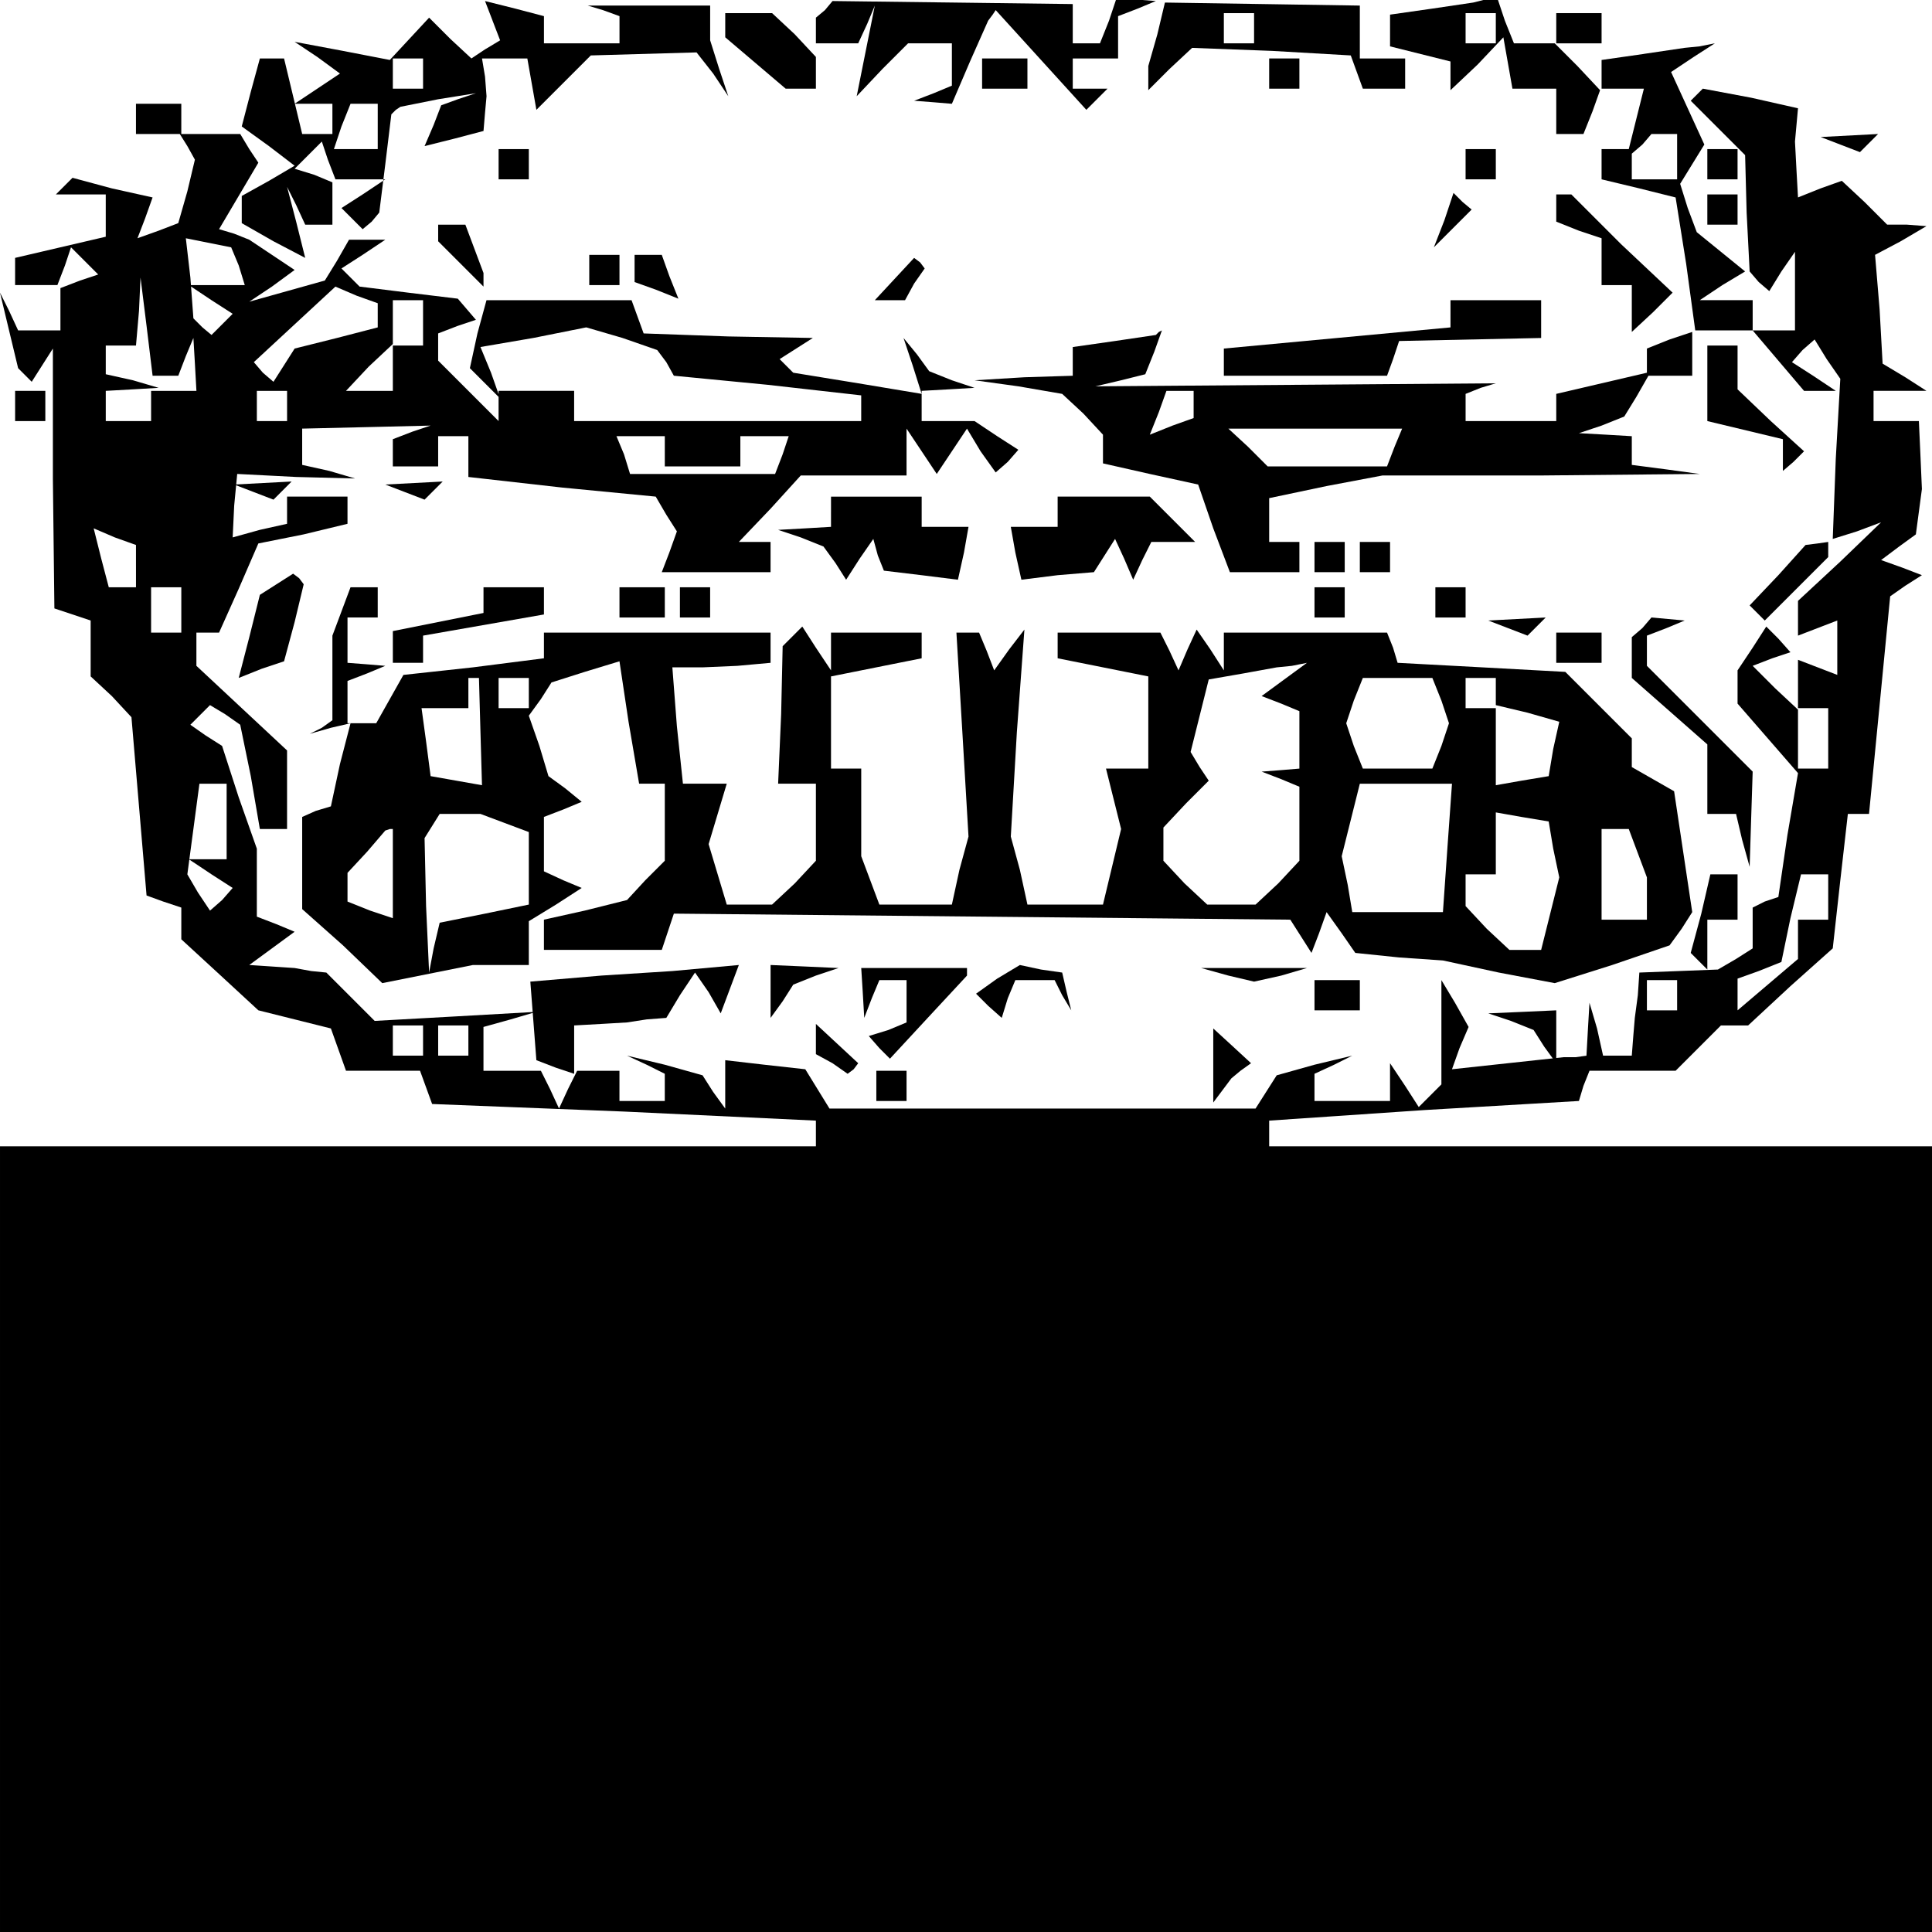 <?xml version="1.0" standalone="no"?>
<!DOCTYPE svg PUBLIC "-//W3C//DTD SVG 20010904//EN"
 "http://www.w3.org/TR/2001/REC-SVG-20010904/DTD/svg10.dtd">
<svg version="1.0" xmlns="http://www.w3.org/2000/svg"
 width="468pt" height="468pt" viewBox="0 0 468 468"
 preserveAspectRatio="xMidYMid meet">
<g transform="translate(0,468) scale(0.366,-0.366)"
fill="#000000" stroke="none">
<path d="M326 1265 l5 -13 -10 -6 -9 -6 -14 13 -14 14 -13 -14 -13 -14 -31 6
-32 6 15 -10 15 -11 -15 -10 -15 -10 13 0 12 0 0 -10 0 -10 -10 0 -10 0 -6 25
-6 25 -8 0 -8 0 -6 -22 -6 -23 18 -13 17 -13 -17 -10 -18 -10 0 -9 0 -9 21
-12 21 -11 -6 24 -6 23 6 -12 6 -13 9 0 9 0 0 14 0 14 -12 5 -13 4 9 9 9 9 4
-12 5 -13 16 0 17 0 -15 -10 -14 -9 7 -7 7 -7 6 5 5 6 4 32 4 33 3 3 3 2 25 5
25 4 -12 -4 -11 -4 -5 -13 -6 -14 20 5 19 5 1 12 1 11 -1 13 -2 12 15 0 15 0
3 -17 3 -17 18 18 18 18 35 1 35 1 11 -14 10 -15 -6 18 -6 19 0 12 0 11 -41 0
-40 0 10 -3 11 -4 0 -9 0 -9 -25 0 -25 0 0 9 0 9 -19 5 -20 5 5 -13z m-46 -35
l0 -10 -10 0 -10 0 0 10 0 10 10 0 10 0 0 -10z m-30 -35 l0 -15 -15 0 -14 0 5
15 6 15 9 0 9 0 0 -15z"/>
<path d="M546 1272 l-6 -5 0 -9 0 -8 14 0 14 0 6 13 5 12 -6 -30 -6 -30 17 18
17 17 15 0 14 0 0 -14 0 -14 -12 -5 -13 -5 13 -1 12 -1 12 28 12 27 3 4 2 3
30 -33 30 -33 7 7 7 7 -11 0 -12 0 0 10 0 10 15 0 15 0 0 14 0 14 13 5 12 5
-13 1 -13 1 -5 -15 -6 -15 -9 0 -9 0 0 13 0 13 -79 1 -80 1 -5 -6z"/>
<path d="M766 1256 l-6 -21 0 -8 0 -8 14 14 15 14 53 -2 52 -3 4 -11 4 -11 14
0 14 0 0 10 0 10 -15 0 -15 0 0 18 0 17 -64 1 -65 1 -5 -21z m64 4 l0 -10 -10
0 -10 0 0 10 0 10 10 0 10 0 0 -10z"/>
<path d="M948 1273 l-28 -4 0 -11 0 -10 20 -5 20 -5 0 -10 0 -9 18 17 17 18 3
-17 3 -17 15 0 14 0 0 -15 0 -15 9 0 9 0 6 15 5 14 -15 16 -15 15 -14 0 -13 0
-6 15 -5 15 -8 -1 -8 -2 -27 -4z m42 -13 l0 -10 -10 0 -10 0 0 10 0 10 10 0
10 0 0 -10z"/>
<path d="M480 1262 l0 -8 20 -17 20 -17 10 0 10 0 0 11 0 10 -14 15 -15 14
-15 0 -16 0 0 -8z"/>
<path d="M1030 1260 l0 -10 15 0 15 0 0 10 0 10 -15 0 -15 0 0 -10z"/>
<path d="M1088 1243 l-28 -4 0 -10 0 -9 14 0 14 0 -5 -20 -5 -20 -9 0 -9 0 0
-10 0 -10 25 -6 24 -6 7 -44 6 -44 19 0 19 0 17 -20 17 -20 11 0 10 0 -15 10
-14 9 7 8 8 7 8 -13 9 -13 -3 -53 -2 -53 16 5 16 6 -27 -26 -28 -26 0 -12 0
-11 13 5 13 5 0 -18 0 -18 -13 5 -13 5 0 -16 0 -16 10 0 10 0 0 -20 0 -20 -10
0 -10 0 0 19 0 20 -15 14 -15 15 13 5 12 4 -8 9 -8 8 -9 -14 -10 -15 0 -11 0
-11 20 -23 20 -23 -7 -41 -6 -41 -9 -3 -8 -4 0 -13 0 -14 -11 -7 -12 -7 -26
-1 -26 -1 -1 -15 -2 -15 -1 -12 -1 -13 -9 0 -10 0 -4 18 -5 17 -1 -17 -1 -18
-7 -1 -8 0 -37 -4 -37 -4 5 14 6 14 -9 16 -9 15 0 -34 0 -35 -8 -8 -7 -7 -9
14 -10 15 0 -12 0 -13 -25 0 -25 0 0 9 0 9 13 6 12 6 -25 -6 -25 -7 -7 -11 -7
-11 -141 0 -141 0 -8 13 -8 13 -27 3 -26 3 0 -16 0 -16 -8 11 -7 11 -25 7 -25
6 13 -6 12 -6 0 -9 0 -9 -15 0 -15 0 0 10 0 10 -14 0 -14 0 -6 -12 -6 -13 -6
13 -6 12 -19 0 -19 0 0 14 0 15 18 5 17 5 -53 -3 -54 -3 -16 16 -16 16 -10 1
-11 2 -15 1 -15 1 15 11 15 11 -12 5 -13 5 0 22 0 23 -12 34 -11 34 -11 7 -10
7 6 6 7 7 10 -6 10 -7 7 -34 6 -35 9 0 9 0 0 26 0 26 -30 28 -30 28 0 11 0 11
8 0 7 0 13 29 13 30 30 6 29 7 0 9 0 9 -20 0 -20 0 0 -9 0 -9 -18 -4 -18 -5 1
21 2 21 39 -2 39 -1 -17 5 -18 4 0 12 0 12 43 1 42 1 -12 -4 -13 -5 0 -9 0 -9
15 0 15 0 0 10 0 10 10 0 10 0 0 -14 0 -13 62 -7 62 -6 7 -12 7 -11 -5 -14 -5
-13 36 0 36 0 0 10 0 10 -10 0 -11 0 21 22 20 22 35 0 35 0 0 16 0 15 10 -15
10 -15 10 15 10 15 9 -15 10 -14 8 7 7 8 -14 9 -15 10 -17 0 -18 0 0 10 0 10
18 1 17 1 -15 5 -15 6 -8 11 -9 11 6 -18 6 -19 -42 7 -43 7 -5 5 -4 4 11 7 11
7 -56 1 -56 2 -4 11 -4 11 -48 0 -48 0 -6 -22 -5 -23 10 -10 10 -10 -6 17 -7
17 35 6 35 7 24 -7 23 -8 6 -8 5 -9 62 -6 62 -7 0 -8 0 -9 -95 0 -95 0 0 10 0
10 -25 0 -25 0 0 -10 0 -10 -20 20 -20 20 0 9 0 9 13 5 12 4 -6 7 -6 7 -33 4
-32 4 -6 6 -6 6 14 9 15 10 -12 0 -12 0 -8 -14 -8 -13 -25 -7 -25 -7 15 10 15
11 -15 10 -15 10 -10 4 -10 3 13 22 13 22 -6 9 -6 10 -20 0 -19 0 0 10 0 10
-15 0 -15 0 0 -10 0 -10 14 0 15 0 5 -8 5 -9 -5 -21 -6 -21 -13 -5 -14 -5 5
13 5 14 -27 6 -26 7 -6 -6 -5 -5 16 0 17 0 0 -14 0 -14 -30 -7 -30 -7 0 -9 0
-9 14 0 14 0 5 13 4 12 9 -9 9 -9 -12 -4 -13 -5 0 -14 0 -14 -14 0 -14 0 -6
13 -6 12 6 -25 6 -25 5 -5 4 -4 7 11 7 11 0 -86 1 -86 12 -4 12 -4 0 -18 0
-19 14 -13 13 -14 5 -59 5 -59 11 -4 12 -4 0 -10 0 -11 25 -23 26 -24 24 -6
24 -6 5 -14 5 -14 25 0 24 0 4 -11 4 -11 127 -5 127 -6 0 -8 0 -9 -270 0 -270
0 0 -260 0 -260 640 0 640 0 0 260 0 260 -220 0 -220 0 0 8 0 9 103 7 102 6 3
10 4 10 28 0 29 0 15 15 15 15 9 0 9 0 28 26 28 25 5 45 5 44 7 0 7 0 7 72 7
72 10 7 11 7 -13 5 -14 5 12 9 11 8 2 15 2 15 -1 23 -1 22 -15 0 -15 0 0 10 0
10 18 0 17 0 -14 9 -15 9 -2 36 -3 36 17 9 17 10 -13 1 -13 0 -15 15 -15 14
-14 -5 -15 -6 -1 18 -1 19 1 11 1 11 -31 7 -32 6 -4 -4 -4 -4 18 -18 18 -18 1
-38 2 -39 6 -7 7 -6 8 13 9 13 0 -26 0 -26 -14 0 -14 0 0 10 0 10 -17 0 -18 0
15 10 15 9 -16 13 -16 13 -6 16 -5 16 8 13 8 13 -11 24 -11 24 15 10 14 9 -10
-2 -10 -1 -27 -4z m22 -68 l0 -15 -15 0 -15 0 0 8 0 9 7 6 6 7 9 0 8 0 0 -15z
m-952 -72 l4 -13 -19 0 -18 0 15 -10 14 -9 -7 -7 -7 -7 -6 5 -6 6 -2 27 -3 26
15 -3 15 -3 5 -12z m-48 -73 l8 0 5 13 5 12 1 -17 1 -18 -15 0 -15 0 0 -10 0
-10 -15 0 -15 0 0 10 0 10 18 1 17 1 -17 5 -18 4 0 10 0 9 10 0 10 0 2 23 1
22 4 -32 4 -33 9 0z m140 40 l0 -8 -27 -7 -28 -7 -7 -11 -7 -11 -7 6 -6 7 27
25 27 25 14 -6 14 -5 0 -8z m30 -5 l0 -15 -10 0 -10 0 0 -15 0 -15 -16 0 -15
0 15 16 16 15 0 15 0 14 10 0 10 0 0 -15z m-90 -55 l0 -10 -10 0 -10 0 0 10 0
10 10 0 10 0 0 -10z m250 -30 l0 -10 25 0 25 0 0 10 0 10 16 0 16 0 -4 -12 -5
-13 -48 0 -48 0 -4 13 -5 12 16 0 16 0 0 -10z m-350 -76 l0 -14 -9 0 -9 0 -5
19 -5 20 14 -6 14 -5 0 -14z m30 -29 l0 -15 -10 0 -10 0 0 15 0 15 10 0 10 0
0 -15z m30 -140 l0 -25 -12 0 -13 0 15 -10 14 -9 -7 -8 -8 -7 -8 12 -7 12 4
30 4 30 9 0 9 0 0 -25z m1060 -50 l0 -15 -10 0 -10 0 0 -13 0 -13 -20 -17 -20
-17 0 10 0 11 14 5 15 6 6 29 7 29 9 0 9 0 0 -15z m-100 -65 l0 -10 -10 0 -10
0 0 10 0 10 10 0 10 0 0 -10z m-830 -30 l0 -10 -10 0 -10 0 0 10 0 10 10 0 10
0 0 -10z m30 0 l0 -10 -10 0 -10 0 0 10 0 10 10 0 10 0 0 -10z"/>
<path d="M650 1230 l0 -10 15 0 15 0 0 10 0 10 -15 0 -15 0 0 -10z"/>
<path d="M840 1230 l0 -10 10 0 10 0 0 10 0 10 -10 0 -10 0 0 -10z"/>
<path d="M1218 1183 l13 -5 6 6 6 6 -19 -1 -19 -1 13 -5z"/>
<path d="M330 1170 l0 -10 10 0 10 0 0 10 0 10 -10 0 -10 0 0 -10z"/>
<path d="M970 1170 l0 -10 10 0 10 0 0 10 0 10 -10 0 -10 0 0 -10z"/>
<path d="M1130 1170 l0 -10 10 0 10 0 0 10 0 10 -10 0 -10 0 0 -10z"/>
<path d="M956 1133 l-7 -18 12 12 13 13 -6 5 -6 6 -6 -18z"/>
<path d="M1030 1141 l0 -9 15 -6 15 -5 0 -16 0 -15 10 0 10 0 0 -15 0 -16 14
13 13 13 -34 32 -33 33 -5 0 -5 0 0 -9z"/>
<path d="M1130 1140 l0 -10 10 0 10 0 0 10 0 10 -10 0 -10 0 0 -10z"/>
<path d="M290 1124 l0 -5 15 -15 15 -15 0 4 0 5 -6 16 -6 16 -9 0 -9 0 0 -6z"/>
<path d="M390 1100 l0 -10 10 0 10 0 0 10 0 10 -10 0 -10 0 0 -10z"/>
<path d="M420 1101 l0 -9 14 -5 15 -6 -6 15 -5 14 -9 0 -9 0 0 -9z"/>
<path d="M592 1094 l-13 -14 10 0 10 0 6 11 7 10 -3 4 -4 3 -13 -14z"/>
<path d="M960 1071 l0 -9 -75 -7 -75 -7 0 -9 0 -9 54 0 54 0 4 11 4 12 47 1
47 1 0 13 0 12 -30 0 -30 0 0 -9z"/>
<path d="M738 1053 l-28 -4 0 -10 0 -9 -32 -1 -33 -2 29 -4 29 -5 14 -13 13
-14 0 -9 0 -10 31 -7 32 -7 10 -29 11 -29 23 0 23 0 0 10 0 10 -10 0 -10 0 0
15 0 14 38 8 37 7 105 0 105 1 -22 3 -23 3 0 10 0 9 -17 1 -18 1 15 5 15 6 8
13 8 14 14 0 15 0 0 15 0 14 -15 -5 -15 -6 0 -8 0 -8 -30 -7 -30 -7 0 -9 0 -9
-30 0 -30 0 0 9 0 9 10 4 10 3 -132 -1 -133 -1 17 4 16 4 6 15 5 14 -2 -1 -2
-2 -27 -4z m52 -42 l0 -9 -14 -5 -15 -6 6 15 5 14 9 0 9 0 0 -9z m133 -28 l-5
-13 -40 0 -39 0 -13 13 -13 12 57 0 58 0 -5 -12z"/>
<path d="M1130 1025 l0 -25 25 -6 25 -6 0 -11 0 -10 7 6 7 7 -22 20 -22 21 0
14 0 15 -10 0 -10 0 0 -25z"/>
<path d="M10 1010 l0 -10 10 0 10 0 0 10 0 10 -10 0 -10 0 0 -10z"/>
<path d="M168 953 l13 -5 6 6 6 6 -19 -1 -19 -1 13 -5z"/>
<path d="M268 953 l13 -5 6 6 6 6 -19 -1 -19 -1 13 -5z"/>
<path d="M550 940 l0 -10 -17 -1 -18 -1 15 -5 15 -6 8 -11 7 -11 9 14 9 13 3
-11 4 -10 25 -3 24 -3 4 18 3 17 -15 0 -16 0 0 10 0 10 -30 0 -30 0 0 -10z"/>
<path d="M700 940 l0 -10 -16 0 -15 0 3 -17 4 -18 24 3 24 2 7 11 7 11 6 -13
6 -14 6 13 6 12 15 0 14 0 -15 15 -15 15 -30 0 -31 0 0 -10z"/>
<path d="M870 910 l0 -10 10 0 10 0 0 10 0 10 -10 0 -10 0 0 -10z"/>
<path d="M900 910 l0 -10 10 0 10 0 0 10 0 10 -10 0 -10 0 0 -10z"/>
<path d="M1177 898 l-19 -20 5 -5 5 -5 21 21 21 21 0 5 0 5 -7 -1 -8 -1 -18
-20z"/>
<path d="M183 892 l-11 -7 -7 -28 -7 -27 15 6 15 5 7 26 6 25 -3 4 -4 3 -11
-7z"/>
<path d="M226 874 l-6 -16 0 -28 0 -28 -7 -5 -8 -4 14 4 13 3 -7 -27 -6 -28
-10 -3 -9 -4 0 -30 0 -31 27 -24 26 -25 30 6 30 6 18 0 19 0 0 15 0 14 18 11
17 11 -12 5 -13 6 0 18 0 18 13 5 12 5 -11 9 -11 8 -6 20 -7 20 8 11 7 11 22
7 23 7 6 -40 7 -41 8 0 9 0 0 -26 0 -25 -13 -13 -12 -13 -28 -7 -27 -6 0 -10
0 -10 39 0 39 0 4 12 4 12 204 -2 204 -2 7 -11 7 -11 5 13 5 14 10 -14 9 -13
29 -3 29 -2 37 -8 37 -7 38 12 38 13 8 11 7 11 -6 40 -6 40 -14 8 -14 8 0 9 0
10 -22 22 -22 22 -55 3 -56 3 -3 10 -4 10 -54 0 -54 0 0 -12 0 -13 -9 14 -9
13 -6 -13 -6 -14 -6 13 -6 12 -34 0 -34 0 0 -9 0 -8 30 -6 30 -6 0 -31 0 -30
-14 0 -14 0 5 -20 5 -20 -6 -25 -6 -25 -25 0 -25 0 -5 23 -6 22 4 69 5 68 -10
-13 -10 -14 -5 13 -5 12 -8 0 -7 0 4 -67 4 -68 -6 -22 -5 -23 -24 0 -24 0 -6
16 -6 16 0 29 0 29 -10 0 -10 0 0 30 0 31 30 6 30 6 0 8 0 9 -30 0 -30 0 0
-12 0 -13 -10 15 -9 14 -6 -6 -7 -7 -1 -45 -2 -46 13 0 12 0 0 -26 0 -25 -14
-15 -15 -14 -15 0 -15 0 -6 20 -6 20 6 20 6 20 -14 0 -15 0 -4 38 -3 39 10 0
10 0 23 1 22 2 0 10 0 10 -75 0 -75 0 0 -9 0 -8 -47 -6 -46 -5 -9 -16 -9 -16
-9 0 -10 0 0 14 0 14 13 5 12 5 -12 1 -13 1 0 15 0 15 10 0 10 0 0 10 0 10 -9
0 -9 0 -6 -16z m624 -45 l-15 -11 13 -5 12 -5 0 -19 0 -19 -12 -1 -13 -1 13
-5 12 -5 0 -25 0 -24 -14 -15 -15 -14 -16 0 -16 0 -15 14 -14 15 0 11 0 11 15
16 15 15 -6 9 -6 10 6 24 6 24 23 4 22 4 10 1 10 2 -15 -11z m-532 -35 l1 -35
-17 3 -17 3 -3 23 -3 22 15 0 16 0 0 10 0 10 3 0 4 0 1 -36z m32 26 l0 -10
-10 0 -10 0 0 10 0 10 10 0 10 0 0 -10z m604 -5 l5 -15 -5 -15 -6 -15 -23 0
-23 0 -6 15 -5 15 5 15 6 15 23 0 23 0 6 -15z m36 6 l0 -9 21 -5 21 -6 -4 -18
-3 -18 -18 -3 -17 -3 0 25 0 26 -10 0 -10 0 0 10 0 10 10 0 10 0 0 -9z m-32
-103 l-3 -43 -30 0 -30 0 -3 18 -4 19 6 24 6 24 31 0 30 0 -3 -42z m-624 16
l16 -6 0 -24 0 -24 -29 -6 -30 -6 -4 -17 -3 -16 -2 44 -1 45 5 8 5 8 14 0 13
0 16 -6z m694 -17 l4 -19 -6 -24 -6 -24 -11 0 -10 0 -15 14 -14 15 0 10 0 11
10 0 10 0 0 21 0 20 17 -3 18 -3 3 -18z m-768 -17 l0 -29 -15 5 -15 6 0 9 0
10 13 14 12 14 3 1 2 0 0 -30z m824 14 l6 -16 0 -14 0 -14 -15 0 -15 0 0 30 0
30 9 0 9 0 6 -16z"/>
<path d="M320 881 l0 -8 -30 -6 -30 -6 0 -11 0 -10 10 0 10 0 0 9 0 9 40 7 40
7 0 9 0 9 -20 0 -20 0 0 -9z"/>
<path d="M410 880 l0 -10 15 0 15 0 0 10 0 10 -15 0 -15 0 0 -10z"/>
<path d="M450 880 l0 -10 10 0 10 0 0 10 0 10 -10 0 -10 0 0 -10z"/>
<path d="M870 880 l0 -10 10 0 10 0 0 10 0 10 -10 0 -10 0 0 -10z"/>
<path d="M950 880 l0 -10 10 0 10 0 0 10 0 10 -10 0 -10 0 0 -10z"/>
<path d="M998 863 l13 -5 6 6 6 6 -19 -1 -19 -1 13 -5z"/>
<path d="M1087 863 l-7 -6 0 -14 0 -13 25 -22 25 -22 0 -23 0 -23 9 0 10 0 4
-17 5 -18 1 32 1 31 -35 35 -35 35 0 10 0 10 13 5 12 5 -11 1 -11 1 -6 -7z"/>
<path d="M1030 850 l0 -10 15 0 15 0 0 10 0 10 -15 0 -15 0 0 -10z"/>
<path d="M1126 674 l-7 -26 6 -6 5 -5 0 16 0 17 10 0 10 0 0 15 0 15 -9 0 -9
0 -6 -26z"/>
<path d="M398 633 l-47 -4 2 -26 2 -26 13 -5 12 -4 0 16 0 16 18 1 17 1 13 2
13 1 9 15 10 15 9 -13 8 -14 6 16 6 16 -22 -2 -22 -2 -47 -3z"/>
<path d="M510 623 l0 -18 8 11 7 11 15 6 15 5 -22 1 -23 1 0 -17z"/>
<path d="M571 622 l1 -17 5 13 5 12 9 0 9 0 0 -14 0 -14 -12 -5 -13 -4 7 -8 7
-7 25 27 26 28 0 2 0 3 -35 0 -35 0 1 -16z"/>
<path d="M660 631 l-14 -10 8 -8 9 -8 4 13 5 12 13 0 13 0 5 -10 6 -10 -3 12
-3 13 -14 2 -14 3 -15 -9z"/>
<path d="M813 633 l17 -4 18 4 17 5 -35 0 -35 0 18 -5z"/>
<path d="M870 620 l0 -10 15 0 15 0 0 10 0 10 -15 0 -15 0 0 -10z"/>
<path d="M1000 603 l15 -6 7 -11 8 -11 0 18 0 17 -22 -1 -23 -1 15 -5z"/>
<path d="M540 591 l0 -10 11 -6 10 -7 4 3 3 4 -14 13 -14 13 0 -10z"/>
<path d="M803 574 l0 -25 6 8 6 8 6 5 7 5 -13 12 -12 11 0 -24z"/>
<path d="M580 560 l0 -10 10 0 10 0 0 10 0 10 -10 0 -10 0 0 -10z"/>
</g>
</svg>
